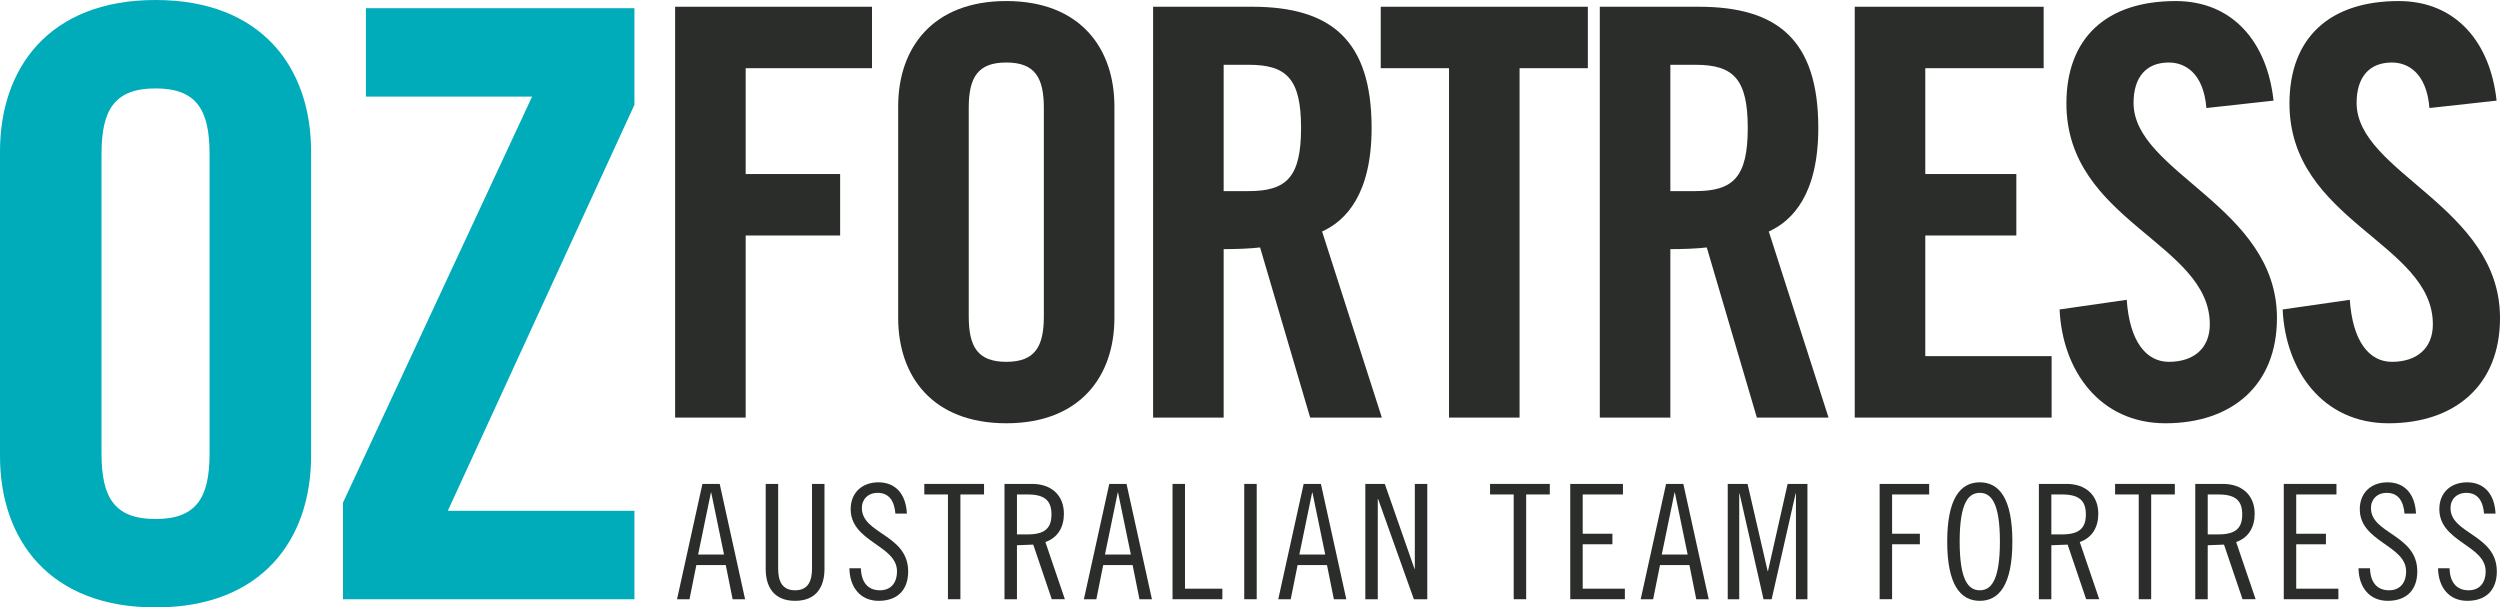 <?xml version="1.0" encoding="UTF-8" standalone="no"?>
<!-- Generator: Adobe Illustrator 16.0.0, SVG Export Plug-In . SVG Version: 6.00 Build 0)  -->

<svg
   xmlns:dc="http://purl.org/dc/elements/1.1/"
   xmlns:cc="http://creativecommons.org/ns#"
   xmlns:rdf="http://www.w3.org/1999/02/22-rdf-syntax-ns#"
   xmlns:svg="http://www.w3.org/2000/svg"
   xmlns="http://www.w3.org/2000/svg"
   xmlns:sodipodi="http://sodipodi.sourceforge.net/DTD/sodipodi-0.dtd"
   xmlns:inkscape="http://www.inkscape.org/namespaces/inkscape"
   version="1.1"
   id="Layer_1"
   x="0px"
   y="0px"
   width="500.843px"
   height="121.688px"
   viewBox="0 0 500.843 121.688"
   enable-background="new 0 0 500.843 121.688"
   xml:space="preserve"
   inkscape:version="0.91 r13725"
   sodipodi:docname="logo.svg"><defs
     id="defs4441" /><sodipodi:namedview
     pagecolor="#ffffff"
     bordercolor="#666666"
     borderopacity="1"
     objecttolerance="10"
     gridtolerance="10"
     guidetolerance="10"
     inkscape:pageopacity="0"
     inkscape:pageshadow="2"
     inkscape:window-width="2560"
     inkscape:window-height="1374"
     id="namedview4439"
     showgrid="false"
     inkscape:zoom="3.5465251"
     inkscape:cx="290.79194"
     inkscape:cy="58.936278"
     inkscape:window-x="0"
     inkscape:window-y="27"
     inkscape:window-maximized="1"
     inkscape:current-layer="Layer_1" /><g
     id="g4367"><g
       id="g4369"><path
         fill="#666666"
         d="M144.182,96.946l5.087,23.103h-2.496l-1.376-6.848h-5.888l-1.376,6.848h-2.496l5.087-23.103H144.182z     M139.862,111.09h5.184l-2.56-12.415h-0.064L139.862,111.09z"
         id="path4371"
         style="fill:#010400;fill-opacity:0.835" /><path
         fill="#666666"
         d="M155.894,96.946v16.959c0,2.336,0.672,4.352,3.392,4.352s3.392-2.016,3.392-4.352V96.946h2.496v17.023    c0,3.711-1.728,6.399-5.888,6.399s-5.888-2.688-5.888-6.399V96.946H155.894z"
         id="path4373"
         style="fill:#010400;fill-opacity:0.835" /><path
         fill="#666666"
         d="M179.381,102.898c-0.192-2.368-1.152-4.16-3.552-4.16c-1.92,0-3.167,1.28-3.167,3.04    c0,5.216,9.279,5.279,9.279,12.703c0,3.68-2.112,5.888-5.92,5.888c-3.616,0-5.792-2.656-5.855-6.528h2.304    c0.064,2.721,1.344,4.416,3.808,4.416c2.08,0,3.423-1.344,3.423-3.808c0-5.248-9.279-5.855-9.279-12.447    c0-3.264,2.24-5.375,5.568-5.375s5.503,2.239,5.695,6.271H179.381z"
         id="path4375"
         style="fill:#010400;fill-opacity:0.835" /><path
         fill="#666666"
         d="M197.141,96.946v2.112h-4.736v20.99h-2.496v-20.99h-4.735v-2.112H197.141z"
         id="path4377"
         style="fill:#010400;fill-opacity:0.835" /><path
         fill="#666666"
         d="M201.238,96.946h5.567c3.712,0,6.336,2.176,6.336,5.983c0,2.592-1.152,4.768-3.712,5.664l3.903,11.455    h-2.624l-3.711-10.943l-3.264,0.128v10.815h-2.496V96.946z M203.734,107.058h2.176c3.583,0,4.735-1.408,4.735-4    s-1.152-3.999-4.735-3.999h-2.176V107.058z"
         id="path4379"
         style="fill:#010400;fill-opacity:0.835" /><path
         fill="#666666"
         d="M225.685,96.946l5.088,23.103h-2.496l-1.376-6.848h-5.888l-1.376,6.848h-2.495l5.087-23.103H225.685z     M221.366,111.09h5.184l-2.561-12.415h-0.063L221.366,111.09z"
         id="path4381"
         style="fill:#010400;fill-opacity:0.835" /><path
         fill="#666666"
         d="M237.397,96.946v20.99h7.487v2.112h-9.983V96.946H237.397z"
         id="path4383"
         style="fill:#010400;fill-opacity:0.835" /><path
         fill="#666666"
         d="M251.765,96.946v23.103h-2.496V96.946H251.765z"
         id="path4385"
         style="fill:#010400;fill-opacity:0.835" /><path
         fill="#666666"
         d="M264.628,96.946l5.087,23.103h-2.495l-1.376-6.848h-5.888l-1.376,6.848h-2.496l5.088-23.103H264.628z     M260.308,111.09h5.184l-2.56-12.415h-0.064L260.308,111.09z"
         id="path4387"
         style="fill:#010400;fill-opacity:0.835" /><path
         fill="#666666"
         d="M277.427,96.946l5.951,17.023h0.064V96.946h2.496v23.103h-2.688l-7.167-20.095h-0.064v20.095h-2.495    V96.946H277.427z"
         id="path4389"
         style="fill:#010400;fill-opacity:0.835" /><path
         fill="#666666"
         d="M310.482,96.946v2.112h-4.735v20.99h-2.496v-20.99h-4.735v-2.112H310.482z"
         id="path4391"
         style="fill:#010400;fill-opacity:0.835" /><path
         fill="#666666"
         d="M325.138,96.946v2.112h-8.063v7.871h5.951v2.112h-5.951v8.895h8.447v2.112h-10.943V96.946H325.138z"
         id="path4393"
         style="fill:#010400;fill-opacity:0.835" /><path
         fill="#666666"
         d="M337.234,96.946l5.088,23.103h-2.496l-1.376-6.848h-5.888l-1.376,6.848h-2.495l5.087-23.103H337.234z     M332.915,111.09h5.184l-2.561-12.415h-0.063L332.915,111.09z"
         id="path4395"
         style="fill:#010400;fill-opacity:0.835" /><path
         fill="#666666"
         d="M350.098,96.946l4.031,17.471h0.064l3.936-17.471h3.968v23.103h-2.304V98.866h-0.064l-4.8,21.183h-1.632    l-4.8-21.183h-0.063v21.183h-2.304V96.946H350.098z"
         id="path4397"
         style="fill:#010400;fill-opacity:0.835" /><path
         fill="#666666"
         d="M376.561,96.946h9.92v2.112h-7.424v7.871h5.567v2.112h-5.567v11.007h-2.496V96.946z"
         id="path4399"
         style="fill:#010400;fill-opacity:0.835" /><path
         fill="#666666"
         d="M396.625,120.369c-3.903,0-6.527-3.264-6.527-11.871s2.624-11.871,6.527-11.871    c3.904,0,6.528,3.264,6.528,11.871S400.529,120.369,396.625,120.369z M396.625,98.738c-2.239,0-4.031,1.92-4.031,9.76    c0,7.839,1.792,9.759,4.031,9.759c2.24,0,4.032-1.92,4.032-9.759C400.657,100.658,398.865,98.738,396.625,98.738z"
         id="path4401"
         style="fill:#010400;fill-opacity:0.835" /><path
         fill="#666666"
         d="M408.465,96.946h5.567c3.712,0,6.335,2.176,6.335,5.983c0,2.592-1.151,4.768-3.711,5.664l3.903,11.455    h-2.624l-3.712-10.943l-3.264,0.128v10.815h-2.495V96.946z M410.96,107.058h2.176c3.584,0,4.736-1.408,4.736-4    s-1.152-3.999-4.736-3.999h-2.176V107.058z"
         id="path4403"
         style="fill:#010400;fill-opacity:0.835" /><path
         fill="#666666"
         d="M435.697,96.946v2.112h-4.736v20.99h-2.495v-20.99h-4.736v-2.112H435.697z"
         id="path4405"
         style="fill:#010400;fill-opacity:0.835" /><path
         fill="#666666"
         d="M439.793,96.946h5.567c3.712,0,6.335,2.176,6.335,5.983c0,2.592-1.151,4.768-3.711,5.664l3.903,11.455    h-2.624l-3.712-10.943l-3.264,0.128v10.815h-2.495V96.946z M442.289,107.058h2.176c3.584,0,4.736-1.408,4.736-4    s-1.152-3.999-4.736-3.999h-2.176V107.058z"
         id="path4407"
         style="fill:#010400;fill-opacity:0.835" /><path
         fill="#666666"
         d="M468.081,96.946v2.112h-8.063v7.871h5.952v2.112h-5.952v8.895h8.447v2.112h-10.942V96.946H468.081z"
         id="path4409"
         style="fill:#010400;fill-opacity:0.835" /><path
         fill="#666666"
         d="M481.712,102.898c-0.192-2.368-1.152-4.16-3.552-4.16c-1.92,0-3.168,1.28-3.168,3.04    c0,5.216,9.279,5.279,9.279,12.703c0,3.68-2.111,5.888-5.919,5.888c-3.616,0-5.792-2.656-5.855-6.528h2.304    c0.063,2.721,1.344,4.416,3.808,4.416c2.08,0,3.424-1.344,3.424-3.808c0-5.248-9.279-5.855-9.279-12.447    c0-3.264,2.239-5.375,5.567-5.375s5.504,2.239,5.695,6.271H481.712z"
         id="path4411"
         style="fill:#010400;fill-opacity:0.835" /><path
         fill="#666666"
         d="M497.648,102.898c-0.192-2.368-1.152-4.16-3.552-4.16c-1.92,0-3.168,1.28-3.168,3.04    c0,5.216,9.279,5.279,9.279,12.703c0,3.68-2.111,5.888-5.919,5.888c-3.616,0-5.792-2.656-5.855-6.528h2.304    c0.063,2.721,1.344,4.416,3.808,4.416c2.08,0,3.424-1.344,3.424-3.808c0-5.248-9.279-5.855-9.279-12.447    c0-3.264,2.239-5.375,5.567-5.375s5.504,2.239,5.695,6.271H497.648z"
         id="path4413"
         style="fill:#010400;fill-opacity:0.835" /></g><g
       id="g4415"><path
         fill="#666666"
         d="M135.251,83.657V1.351h39.443v12.312h-25.308v21.204h18.924v12.312h-18.924v36.479H135.251z"
         id="path4417"
         style="fill:#010400;fill-opacity:0.835" /><path
         fill="#666666"
         d="M179.938,21.3c0-11.628,6.84-21.09,21.66-21.09c14.82,0,21.66,9.462,21.66,21.09v42.407    c0,11.628-6.84,21.09-21.66,21.09c-14.82,0-21.66-9.462-21.66-21.09V21.3z M194.074,63.365c0,6.156,1.824,9.12,7.523,9.12    c5.7,0,7.524-2.964,7.524-9.12V21.642c0-6.155-1.824-9.119-7.524-9.119c-5.699,0-7.523,2.964-7.523,9.119V63.365z"
         id="path4419"
         style="fill:#010400;fill-opacity:0.835" /><path
         fill="#666666"
         d="M245.145,83.657h-14.136V1.351h19.836c15.846,0,23.939,6.726,23.939,24.281    c0,13.224-5.13,18.582-9.918,20.748l11.971,37.277h-14.364l-10.032-34.086c-1.823,0.229-4.787,0.343-7.296,0.343V83.657z     M245.145,38.286h5.017c7.638,0,10.487-2.851,10.487-12.654s-2.85-12.653-10.487-12.653h-5.017V38.286z"
         id="path4421"
         style="fill:#010400;fill-opacity:0.835" /><path
         fill="#666666"
         d="M290.29,13.662h-13.68V1.351h41.495v12.312h-13.68v69.995H290.29V13.662z"
         id="path4423"
         style="fill:#010400;fill-opacity:0.835" /><path
         fill="#666666"
         d="M334.634,83.657h-14.136V1.351h19.836c15.846,0,23.939,6.726,23.939,24.281    c0,13.224-5.13,18.582-9.918,20.748l11.971,37.277h-14.364L341.93,49.571c-1.823,0.229-4.787,0.343-7.296,0.343V83.657z     M334.634,38.286h5.017c7.638,0,10.487-2.851,10.487-12.654s-2.85-12.653-10.487-12.653h-5.017V38.286z"
         id="path4425"
         style="fill:#010400;fill-opacity:0.834" /><path
         fill="#666666"
         d="M371.571,83.657V1.351h37.848v12.312h-23.712v21.204h18.24v12.312h-18.24v24.168h25.308v12.312H371.571z"
         id="path4427"
         style="fill:#010400;fill-opacity:0.835" /><path
         fill="#666666"
         d="M442.021,21.642c-0.57-7.067-4.332-9.119-7.523-9.119c-4.561,0-7.068,2.964-7.068,8.094    c0,14.021,28.728,20.748,28.728,43.091c0,13.566-9.12,21.09-22.344,21.09c-13.109,0-20.634-10.487-21.203-22.8l13.451-1.938    c0.57,8.322,3.876,12.426,8.437,12.426c4.901,0,8.207-2.622,8.207-7.523c0-16.302-28.728-20.634-28.728-44.231    c0-13.11,7.98-20.521,21.888-20.521c11.515,0,18.354,8.322,19.608,19.95L442.021,21.642z"
         id="path4429"
         style="fill:#010400;fill-opacity:0.835" /><path
         fill="#666666"
         d="M486.708,21.642c-0.57-7.067-4.332-9.119-7.523-9.119c-4.561,0-7.068,2.964-7.068,8.094    c0,14.021,28.728,20.748,28.728,43.091c0,13.566-9.12,21.09-22.344,21.09c-13.109,0-20.634-10.487-21.203-22.8l13.451-1.938    c0.57,8.322,3.876,12.426,8.437,12.426c4.901,0,8.207-2.622,8.207-7.523c0-16.302-28.728-20.634-28.728-44.231    c0-13.11,7.98-20.521,21.888-20.521c11.515,0,18.354,8.322,19.608,19.95L486.708,21.642z"
         id="path4431"
         style="fill:#010400;fill-opacity:0.835" /></g><g
       id="g4433"><path
         fill="#00ABBA"
         d="M0,30.34C0,13.612,9.84,0,31.161,0c21.32,0,31.16,13.612,31.16,30.34v61.009    c0,16.729-9.84,30.34-31.16,30.34C9.84,121.688,0,108.077,0,91.349V30.34z M20.336,90.856c0,8.856,2.624,13.12,10.824,13.12    c8.2,0,10.824-4.264,10.824-13.12V30.832c0-8.856-2.624-13.12-10.824-13.12c-8.2,0-10.824,4.264-10.824,13.12V90.856z"
         id="path4435" /><path
         fill="#00ABBA"
         d="M73.308,19.352V1.64h53.792v19.353l-37.393,81.345h37.393v17.712H68.716v-19.353l37.885-81.345H73.308z"
         id="path4437" /></g></g></svg>